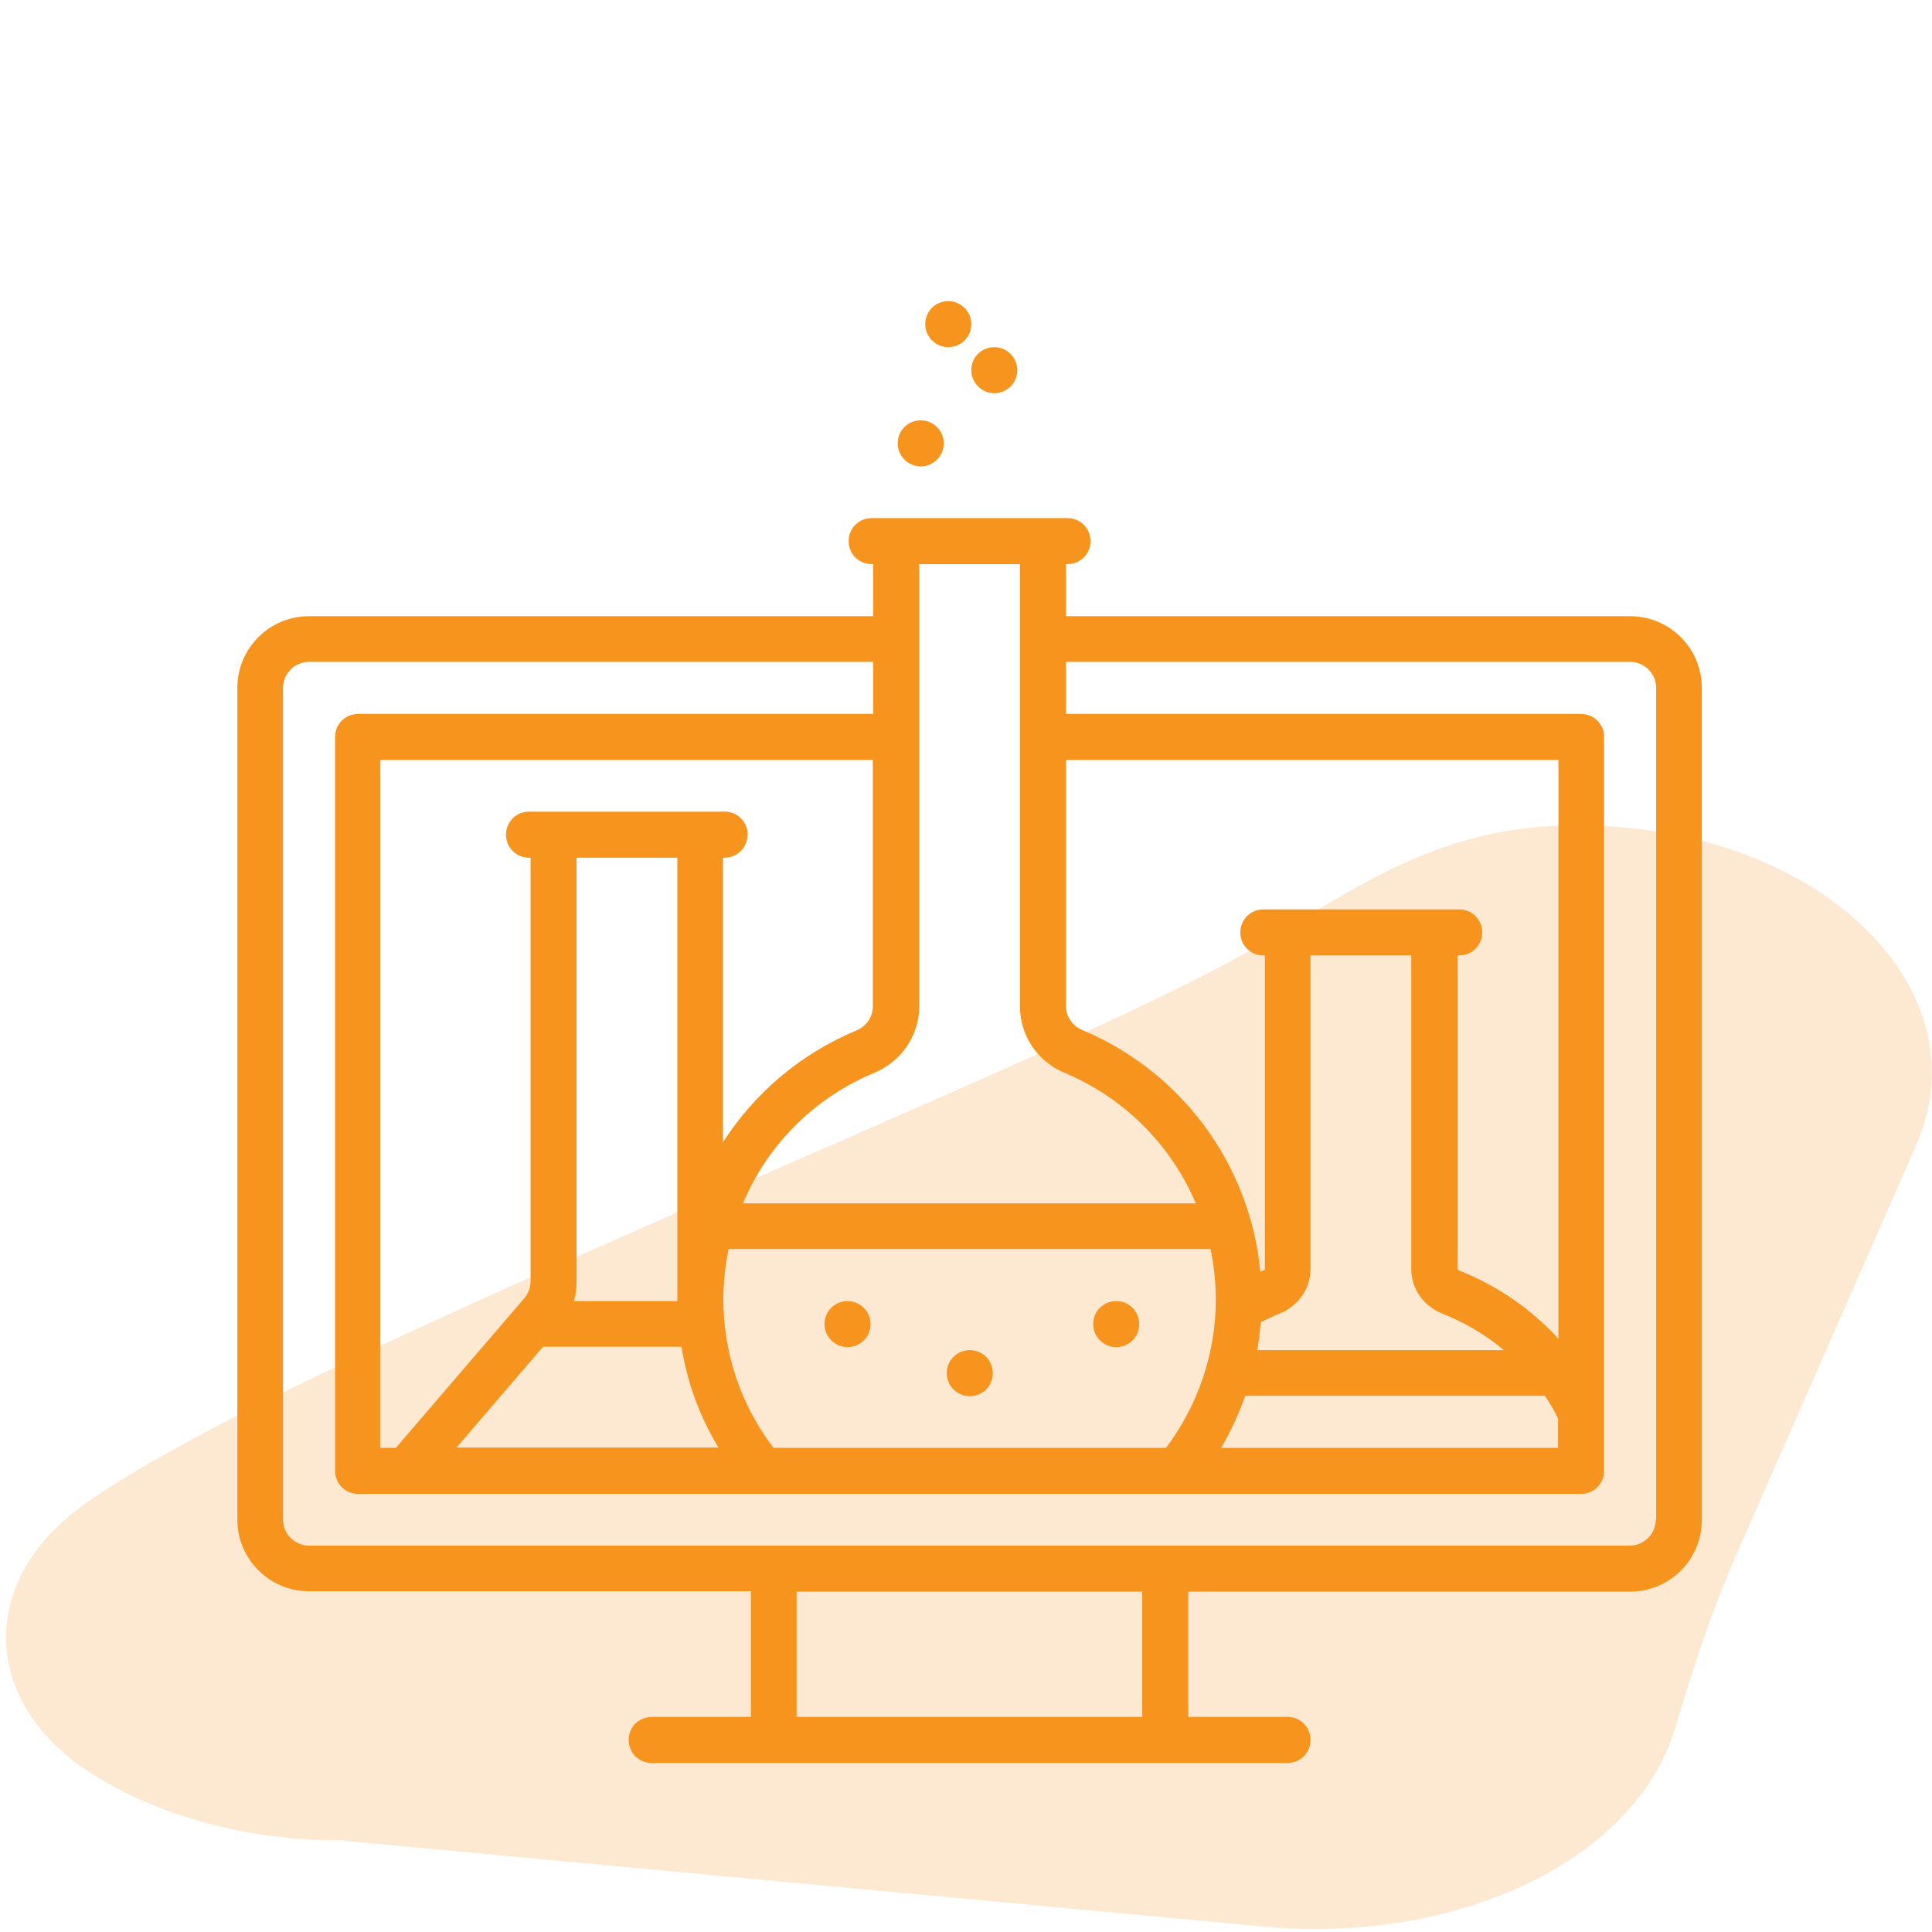 <?xml version="1.0" encoding="utf-8"?>
<!-- Generator: Adobe Illustrator 22.0.1, SVG Export Plug-In . SVG Version: 6.00 Build 0)  -->
<svg version="1.1" xmlns="http://www.w3.org/2000/svg" xmlns:xlink="http://www.w3.org/1999/xlink" x="0px" y="0px"
	 viewBox="0 0 512 512" style="enable-background:new 0 0 512 512;" xml:space="preserve">
<style type="text/css">
	.st0{display:none;}
	.st1{display:inline;}
	.st2{fill:#FF6D8B;}
	.st3{display:inline;opacity:0.2;fill:#FF6D8B;}
	.st4{fill:#75ABF3;}
	.st5{display:inline;opacity:0.2;fill:#75ABF3;}
	.st6{display:inline;opacity:0.2;fill:#3FEAB1;}
	.st7{fill:#3FEAB1;}
	.st8{opacity:0.2;fill:#F7941E;}
	.st9{fill:#F7941E;}
</style>
<g id="Layer_1" class="st0">
	<g class="st1">
		<g>
			<path class="st2" d="M451,340.7V223.4c0-14.1-11.5-25.6-25.6-25.6H264.7v-3c0-4-1.4-7.6-3.7-10.4c1.7-2.1,2.9-4.6,3.4-7.4
				c6.5-3.9,10.7-10.9,10.7-18.7c0-3.7-0.9-7.2-2.7-10.4c1.8-3.2,2.7-6.8,2.7-10.4c0-7.7-4.1-14.7-10.5-18.6
				c0.1-0.8,0.1-1.5,0.1-2.3c0-11-8.2-20.1-18.8-21.5c-3.9-6.5-10.9-10.6-18.6-10.6c-1,0-2,0.1-3,0.2c-4.3-3.5-9.7-5.4-15.2-5.4
				c-0.7,0-1.5,0-2.2,0.1c-4.6-3.5-10.2-5.3-16-5.3s-11.4,1.9-16,5.3c-0.8-0.1-1.5-0.1-2.2-0.1c-5.6,0-10.9,1.9-15.2,5.3
				c-6.9,0.7-13,4.6-16.5,10.5c-10.6,1.5-18.8,10.6-18.8,21.5c0,0.8,0,1.5,0.1,2.3c-6.4,3.9-10.5,10.9-10.5,18.6
				c0,3.7,0.9,7.2,2.7,10.4c-1.8,3.2-2.7,6.8-2.7,10.4c0,7.7,4.2,14.8,10.7,18.7c0.3,1.5,0.8,3,1.5,4.4c-4.2,3-7,7.9-7,13.5v10.4
				c0,9.1,7.4,16.5,16.5,16.5h2.7l0.4,2.8c1,6.4,4.4,12.3,9.4,16.4l2.2,1.9V260c0,1.9-1.2,3.6-3,4.1l-45.7,14.1
				c-11.4,3.5-19,13.9-19,25.8v75.8c0,7.5,2.6,14.5,7,19.9H73.6c-7,0-12.6,5.7-12.6,12.6v13c0,7,5.7,12.6,12.6,12.6h364.8
				c7,0,12.6-5.7,12.6-12.6v-13c0-7-5.7-12.6-12.6-12.6h-66.3l-4.5-33.4h57.7C439.5,366.3,451,354.8,451,340.7z M133.5,209.5
				c-2.4,0-4.3-1.9-4.3-4.3v-10.4c0-1.6,0.9-2.9,2.1-3.7l3,18.4H133.5z M134.4,174.1c0-0.2,0-0.4,0.1-0.6c0.3-2.8-1.4-5.4-4.1-6.3
				c-3.8-1.3-6.4-4.9-6.4-8.9c0-3,1.4-5.1,2.5-6.3c2.1-2.3,2.1-5.9,0-8.2c-1.1-1.3-2.5-3.4-2.5-6.3c0-4.3,2.9-8,7.1-9.1
				c1.7-0.5,3.1-1.6,3.9-3.2c0.8-1.6,0.9-3.4,0.2-5c-0.5-1.2-0.7-2.4-0.7-3.5c0-5.2,4.2-9.4,9.3-9.5c0.3,0,0.5,0.1,0.8,0.1
				c2.7,0.2,5.2-1.5,6.1-4.1c1.3-3.8,4.8-6.3,8.7-6.4c0.1,0,0.2,0,0.4,0c1.7,0,3.2-0.6,4.4-1.7c2.3-2.2,5.3-3.5,8.5-3.5
				c0.8,0,1.7,0.1,2.7,0.3c2,0.4,4-0.1,5.5-1.5c2.8-2.6,6.3-4,10.1-4c3.7,0,7.3,1.4,10,4c1.5,1.4,3.5,2,5.5,1.5
				c1-0.2,1.8-0.3,2.7-0.3c3.4,0,6.6,1.4,8.9,4c1.6,1.8,4.2,2.5,6.5,1.7c1-0.3,1.9-0.5,2.8-0.5c4,0,7.6,2.6,8.9,6.4
				c0.9,2.6,3.4,4.2,6.1,4.1c0.2,0,0.5,0,0.8-0.1c5.2,0.1,9.3,4.3,9.3,9.5c0,1.2-0.2,2.4-0.7,3.5c-0.7,1.6-0.6,3.4,0.2,5
				s2.2,2.7,3.9,3.2c4.2,1.1,7.1,4.9,7.1,9.1c0,3-1.4,5.1-2.5,6.3c-2.1,2.3-2.1,5.9,0,8.2c1.1,1.3,2.5,3.4,2.5,6.3
				c0,4-2.6,7.6-6.4,8.9c-2.6,0.9-4.3,3.5-4.1,6.3c0,0.2,0,0.4,0.1,0.6c-0.1,1.9-1.4,3.5-3.2,3.9c-0.2,0.1-6,0.2-6,0.2l-3.5-21.1
				c-0.5-3.1-3.3-5.3-6.5-5.1c-0.3,0-0.6,0.1-0.8,0.1l0,0c-3.1-0.1-6-1.6-7.8-4.3c-1.1-1.7-3-2.7-5.1-2.7c-2,0-4,1-5.1,2.7
				c-1.8,2.7-4.7,4.3-7.9,4.3c-3.2,0-6.2-1.6-7.9-4.3c-1.1-1.7-3-2.7-5.1-2.7c-2,0-4,1-5.1,2.7c-1.8,2.7-4.7,4.3-7.9,4.3
				c-3.2,0-6.2-1.6-7.9-4.3c-1.1-1.7-3-2.7-5.1-2.7c-2,0-4,1-5.1,2.7c-1.7,2.6-4.6,4.2-7.8,4.3l0,0c-0.3,0-0.6-0.1-0.8-0.1
				c-3.1-0.2-6,2-6.5,5.1l-3.5,21.1c0,0-5.8-0.1-6-0.2C135.8,177.6,134.5,176,134.4,174.1z M252.5,194.8v3h-3.2l1.1-6.7
				C251.6,191.8,252.5,193.2,252.5,194.8z M143.6,190.5h0.8c5.6,0,10.2-4,11.2-9.5l2.8-17c3.3-0.6,6.3-2,9-4c3.7,2.8,8.3,4.3,13,4.3
				c4.8,0,9.3-1.6,13-4.3c3.7,2.8,8.3,4.3,13,4.3c4.8,0,9.3-1.6,13-4.3c2.6,2,5.7,3.3,9,4l2.8,17c0.7,4,3.4,7.2,6.9,8.6l-1.3,8.2h-7
				c-14.1,0-25.6,11.5-25.6,25.6v27.1c-1.1,0.4-2.3,0.7-3.5,0.7h-19.9c-2.2,0-4.4-0.8-6.1-2.2l-20.9-17.4c-2.7-2.3-4.6-5.5-5.1-9
				L143.6,190.5z M148.8,275.8c7-2.1,11.7-8.5,11.7-15.8V253l6.5,5.4c3.9,3.2,8.8,5,13.9,5h19.9c1.2,0,2.3-0.1,3.5-0.3v39.3
				c-3.6,0.6-7.2,0.9-10.9,0.9c-20.4,0-39.6-9.3-52.2-25.1L148.8,275.8z M92.8,304c0-6.5,4.2-12.2,10.4-14.1l25.6-7.9
				c14.8,21,38.9,33.5,64.6,33.5c3.6,0,7.3-0.3,10.9-0.8v25.9c0,14.1,11.5,25.6,25.6,25.6h26.5v33c0,0.1,0,0.3,0,0.4H223v-6.9
				c0-14.1-11.5-25.6-25.6-25.6h-65.1c-0.2,0-0.4-0.2-0.4-0.4v-39.1c0-3.4-2.7-6.1-6.1-6.1c-3.4,0-6.1,2.7-6.1,6.1v39.1
				c0,7,5.7,12.6,12.6,12.6h39.5v20.4h-59c-11,0-19.9-8.9-19.9-19.9V304z M210.8,392.8v6.9h-26.9v-20.4h13.4
				C204.8,379.4,210.8,385.4,210.8,392.8z M438.4,411.9c0.2,0,0.4,0.2,0.4,0.4v13c0,0.2-0.2,0.4-0.4,0.4H73.6
				c-0.2,0-0.4-0.2-0.4-0.4v-13c0-0.2,0.2-0.4,0.4-0.4H438.4z M268.6,399.7c0-0.1,0-0.3,0-0.4v-33h19.1l-4.5,33.4L268.6,399.7
				L268.6,399.7z M295.5,399.7l10.6-79.5c0.5-3.4,3.4-6,6.9-6h29.3c3.5,0,6.4,2.6,6.9,6l10.6,79.5H295.5z M366.7,354.1
				c-0.2,0-0.5,0-0.7,0l-4.7-35.6c-1.3-9.5-9.4-16.6-19-16.6H313c-9.5,0-17.7,7.1-19,16.6l-4.7,35.6c-0.2,0-0.5,0-0.7,0h-58.6
				c-7.4,0-13.4-6-13.4-13.4V223.4c0-7.4,6-13.4,13.4-13.4h195.4c7.4,0,13.4,6,13.4,13.4v117.2c0,7.4-6,13.4-13.4,13.4H366.7z"/>
		</g>
	</g>
	<g class="st1">
		<g>
			<path class="st2" d="M350.1,248c-13.9,0-25.1,11.3-25.1,25.1c0,13.9,11.3,25.1,25.1,25.1c13.9,0,25.1-11.3,25.1-25.1
				C375.2,259.3,363.9,248,350.1,248z M350.1,282.2c-5,0-9.1-4.1-9.1-9.1s4.1-9.1,9.1-9.1s9.1,4.1,9.1,9.1
				C359.1,278.1,355.1,282.2,350.1,282.2z"/>
		</g>
	</g>
	<path class="st3" d="M335.2,510.6L89.8,487.7c-24.6,0-47.1-6.4-64.3-16.9c-30.5-18.6-31.8-51.2-3.9-71.6l0,0
		C75.5,360,280.7,282,334,250.3c25.1-14.9,47.8-31.5,82.3-31.5h2c1.1,0,2.2,0,3.3,0c61.8,1.5,104.2,43.8,86.2,84.7l-47.3,107.7
		c-6.8,15.4-11.9,31.1-16.6,46.9c-2.4,8-6.8,15.5-13,22.2C410.7,502.6,372.9,514.1,335.2,510.6z"/>
</g>
<g id="katman_2" class="st0">
	<g class="st1">
		<g>
			<g>
				<path class="st4" d="M431.9,139.4H80.1c-10.6,0-19.1,8.6-19.1,19.1V406c0,10.6,8.6,19.1,19.1,19.1h351.7
					c10.6,0,19.1-8.6,19.1-19.1V158.5C451,147.9,442.4,139.4,431.9,139.4z M315,412.9h-46.4v-23.6c0-3,1.9-5.6,4.7-6.6l21.3-7.1
					c0,0,0.1,0,0.1,0c5.6,5.3,12.7,8.7,20.3,9.9V412.9z M304.6,368c2-3,3.1-6.7,3.1-10.5V354c4.2,1.9,8.8,2.9,13.4,2.9
					s9.2-1,13.4-2.9v3.6c0,3.8,1.1,7.4,3.1,10.5c-4.7,3.7-10.5,5.8-16.6,5.8C315.1,373.8,309.2,371.8,304.6,368z M361.2,264.1
					c3.9,6.3,5.9,13.3,5.9,20.6c0,1.2-0.1,2.4-0.2,3.6l-19.1-20.4L361.2,264.1z M327.2,261.1v-12.6c0.2-0.1,0.5-0.1,0.7-0.2
					l27.2-7.7l3.7,11c0,0,0,0.1,0,0.2c-0.1,0.1-0.2,0.2-0.3,0.4L327.2,261.1z M324.6,236.6c-2.3,0.6-4.7,0.6-7,0l-45.7-13l45.7-13
					c2.3-0.6,4.7-0.6,7,0l45.7,13L324.6,236.6z M315,248.5v12.6l-31.2-8.9c-0.1-0.1-0.2-0.3-0.4-0.4c0-0.1,0-0.1,0-0.2l3.7-11
					l27.2,7.7C314.6,248.4,314.8,248.4,315,248.5z M319.5,275.1C319.5,275.1,319.5,275.1,319.5,275.1c-19.1,7.4-42.8,7.6-43.1,7.6
					c-0.4,0-0.8,0-1.2,0.1c0.3-6.6,2.3-13,5.9-18.7L319.5,275.1z M340.2,277.7l18.5,19.7l-3.7,29.3c-0.3,2.3-1.7,4.3-3.8,5.3
					l-21.2,10.6c-5.6,2.8-12.3,2.8-17.8,0L291,332c-2.1-1-3.5-3-3.8-5.3l-4-32.1C295.9,293.8,323.1,290.6,340.2,277.7z M373.7,412.9
					h-46.4v-27.4c7.6-1.2,14.6-4.7,20.3-9.9c0,0,0.1,0,0.1,0l21.3,7.1c2.8,0.9,4.7,3.6,4.7,6.6L373.7,412.9L373.7,412.9z M438.8,406
					c0,3.8-3.1,6.9-6.9,6.9h-46v-23.6c0-8.2-5.3-15.5-13.1-18.2l-21.3-7.1c-2.8-0.9-4.7-3.6-4.7-6.6v-9.6l9.9-5
					c5.7-2.9,9.6-8.4,10.4-14.7l1.5-12.2c7-9.2,10.7-20,10.7-31.2c0-10.4-3.1-20.3-9-29c0.9-2.6,0.9-5.4,0-8l-3.5-10.5l13.3-3.8
					v29.2c0,3.4,2.7,6.1,6.1,6.1c3.4,0,6.1-2.7,6.1-6.1v-39.1c0-0.2,0-0.5,0-0.7c-0.3-3.6-2.7-6.5-6.1-7.5l-58.3-16.5
					c-4.5-1.3-9.2-1.3-13.6,0l-58.3,16.5c-3.7,1-6.2,4.3-6.2,8.2c0,3.9,2.5,7.2,6.2,8.2l19.3,5.5l-3.5,10.5c-0.9,2.6-0.8,5.4,0,8
					c-5.9,8.7-9,18.6-9,29c0,11.3,3.7,22,10.7,31.2l1.5,12.3c0.8,6.4,4.7,11.9,10.4,14.7l9.9,5v9.6c0,3-1.9,5.6-4.7,6.6l-21.3,7.1
					c-7.8,2.6-13.1,9.9-13.1,18.2v23.6H80.1c-3.8,0-6.9-3.1-6.9-6.9V158.5c0-3.8,3.1-6.9,6.9-6.9h351.7c3.8,0,6.9,3.1,6.9,6.9V406
					L438.8,406z"/>
			</g>
		</g>
		<g>
			<g>
				<path class="st4" d="M112.7,386.9H99.3V177.6h13.4c3.4,0,6.1-2.7,6.1-6.1s-2.7-6.1-6.1-6.1H93.2c-3.4,0-6.1,2.7-6.1,6.1V393
					c0,3.4,2.7,6.1,6.1,6.1h19.5c3.4,0,6.1-2.7,6.1-6.1C118.8,389.6,116.1,386.9,112.7,386.9z"/>
			</g>
		</g>
		<g>
			<g>
				<path class="st4" d="M418.8,165.4h-19.5c-3.4,0-6.1,2.7-6.1,6.1s2.7,6.1,6.1,6.1h13.4v209.2h-13.4c-3.4,0-6.1,2.7-6.1,6.1
					c0,3.4,2.7,6.1,6.1,6.1h19.5c3.4,0,6.1-2.7,6.1-6.1V171.5C424.9,168.1,422.2,165.4,418.8,165.4z"/>
			</g>
		</g>
		<g>
			<g>
				<path class="st4" d="M143.4,226.1c4.8-3.5,8-9.1,8-15.5c0-10.6-8.6-19.1-19.1-19.1h-13c-3.4,0-6.1,2.7-6.1,6.1v39.1
					c0,3.4,2.7,6.1,6.1,6.1c3.4,0,6.1-2.7,6.1-6.1v-6.9h4.4L141,241c2.4,2.4,6.3,2.4,8.6,0c2.4-2.4,2.4-6.3,0-8.6L143.4,226.1z
					 M132.2,217.5h-6.9v-13.8h6.9c3.8,0,6.9,3.1,6.9,6.9S136.1,217.5,132.2,217.5z"/>
			</g>
		</g>
		<g>
			<g>
				<path class="st4" d="M190.9,230.5h-19.9v-7.3h6.9c3.4,0,6.1-2.7,6.1-6.1c0-3.4-2.7-6.1-6.1-6.1h-6.9v-7.3h19.9
					c3.4,0,6.1-2.7,6.1-6.1c0-3.4-2.7-6.1-6.1-6.1h-26.1c-3.4,0-6.1,2.7-6.1,6.1v39.1c0,3.4,2.7,6.1,6.1,6.1h26.1
					c3.4,0,6.1-2.7,6.1-6.1C197,233.3,194.2,230.5,190.9,230.5z"/>
			</g>
		</g>
		<g>
			<g>
				<path class="st4" d="M237.8,229.7c-2-2.7-5.9-3.2-8.5-1.2c-1.8,1.3-3.9,2-6.1,2c-5.6,0-10.2-4.6-10.2-10.2v-6.5
					c0-5.6,4.6-10.2,10.2-10.2c2.2,0,4.3,0.7,6.1,2c2.7,2,6.5,1.5,8.5-1.2c2-2.7,1.5-6.5-1.2-8.5c-3.9-2.9-8.5-4.5-13.4-4.5
					c-12.3,0-22.4,10-22.4,22.4v6.5c0,12.3,10,22.4,22.4,22.4c4.9,0,9.5-1.6,13.4-4.5C239.3,236.2,239.8,232.4,237.8,229.7z"/>
			</g>
		</g>
		<g>
			<g>
				<path class="st4" d="M197.4,295.7h-52.1c-3.4,0-6.1,2.7-6.1,6.1s2.7,6.1,6.1,6.1h52.1c3.4,0,6.1-2.7,6.1-6.1
					S200.8,295.7,197.4,295.7z"/>
			</g>
		</g>
		<g>
			<g>
				<path class="st4" d="M197.4,321.7h-52.1c-3.4,0-6.1,2.7-6.1,6.1s2.7,6.1,6.1,6.1h52.1c3.4,0,6.1-2.7,6.1-6.1
					S200.8,321.7,197.4,321.7z"/>
			</g>
		</g>
		<g>
			<g>
				<path class="st4" d="M253.8,330l-24.3-24.3v-17c0-10.6-8.6-19.1-19.1-19.1h-78.2c-10.6,0-19.1,8.6-19.1,19.1v52.1
					c0,10.6,8.6,19.1,19.1,19.1h78.2c10.6,0,19.1-8.6,19.1-19.1v-0.4h19.9c2.5,0,4.7-1.5,5.6-3.8C256.1,334.4,255.6,331.8,253.8,330
					z M223.4,328.2c-3.4,0-6.1,2.7-6.1,6.1v6.5c0,3.8-3.1,6.9-6.9,6.9h-78.2c-3.8,0-6.9-3.1-6.9-6.9v-52.1c0-3.8,3.1-6.9,6.9-6.9
					h78.2c3.8,0,6.9,3.1,6.9,6.9v19.5c0,1.6,0.6,3.2,1.8,4.3l15.6,15.6H223.4z"/>
			</g>
		</g>
	</g>
	<path class="st5" d="M335.2,510.6L89.8,487.7c-24.6,0-47.1-6.4-64.3-16.9c-30.5-18.6-31.8-51.2-3.9-71.6l0,0
		C75.5,360,280.7,282,334,250.3c25.1-14.9,47.8-31.5,82.3-31.5h2c1.1,0,2.2,0,3.3,0c61.8,1.5,104.2,43.8,86.2,84.7l-47.3,107.7
		c-6.8,15.4-11.9,31.1-16.6,46.9c-2.4,8-6.8,15.5-13,22.2C410.7,502.6,372.9,514.1,335.2,510.6z"/>
</g>
<g id="katman_3" class="st0">
	<path class="st6" d="M335.2,510.6L89.8,487.7c-24.6,0-47.1-6.4-64.3-16.9c-30.5-18.6-31.8-51.2-3.9-71.6l0,0
		C75.5,360,280.7,282,334,250.3c25.1-14.9,47.8-31.5,82.3-31.5h2c1.1,0,2.2,0,3.3,0c61.8,1.5,104.2,43.8,86.2,84.7l-47.3,107.7
		c-6.8,15.4-11.9,31.1-16.6,46.9c-2.4,8-6.8,15.5-13,22.2C410.7,502.6,372.9,514.1,335.2,510.6z"/>
	<g class="st1">
		<g>
			<g>
				<path class="st7" d="M431.9,152.8H294.7c0-0.1,0-0.3,0-0.4c0-21.3-17.3-38.7-38.7-38.7c-21.3,0-38.7,17.3-38.7,38.7
					c0,0.1,0,0.3,0,0.4H80.1c-10.6,0-19.1,8.6-19.1,19.1v234.5c0,10.6,8.6,19.1,19.1,19.1h123.4l-5,39.9h-14.1
					c-3.4,0-6.1,2.7-6.1,6.1c0,3.4,2.7,6.1,6.1,6.1h143.3c3.4,0,6.1-2.7,6.1-6.1c0-3.4-2.7-6.1-6.1-6.1h-14.1l-5-39.9h123.4
					c10.6,0,19.1-8.6,19.1-19.1V171.9C451,161.4,442.4,152.8,431.9,152.8z M256,125.9c14.6,0,26.5,11.9,26.5,26.5
					c0,14.6-11.9,26.5-26.5,26.5s-26.5-11.9-26.5-26.5C229.5,137.8,241.4,125.9,256,125.9z M282.5,191.1v196.2h-26.9v-4
					c0-8.2-5.3-15.5-13.1-18.2l-21.3-7.1c-0.4-0.1-0.8-0.3-1.1-0.5c-0.1-0.1-0.1-0.1-0.2-0.2c-0.3-0.3-0.7-0.5-1-0.7
					c-1.5-1.3-2.4-3.1-2.4-5.2v-9.6l9.9-5c5.7-2.9,9.6-8.4,10.4-14.7l1.5-12.2c7-9.2,10.7-20,10.7-31.2c0-19.1-10.7-35.9-26.7-45.5
					c0.4-1.9,0.7-3.8,0.7-5.8c0-15.9-14.4-28.9-32.2-28.9s-32.2,13-32.2,28.9c0,2,0.2,3.9,0.7,5.8c-16.1,9.7-26.7,26.5-26.7,45.5
					c0,11.3,3.7,22,10.7,31.2l1.5,12.3c0.8,6.4,4.7,11.9,10.4,14.7l9.9,5v9.6c0,3-1.9,5.6-4.7,6.6l-21.3,7.1
					c-7.8,2.6-13.1,9.9-13.1,18.2v4H99.3V191.1H282.5z M190.9,236.7c25.4,0,46,18.8,46,42c0,1.2-0.1,2.4-0.2,3.6l-21.8-23.3
					c-1.1-1.2-2.7-1.9-4.4-1.9c-1.7,0-3.2,0.6-4.4,1.8c-17.5,17.5-59.6,17.8-60,17.8c-0.4,0-0.8,0-1.2,0.1
					C146,254.4,166.2,236.7,190.9,236.7z M170.9,227.3c0-9.2,8.9-16.7,19.9-16.7c11,0,19.9,7.5,19.9,16.7c0,0.1,0,0.3,0,0.4
					c-6.2-2.1-12.9-3.3-19.9-3.3c-7,0-13.7,1.2-19.9,3.3C170.9,227.6,170.9,227.4,170.9,227.3z M210,271.6l18.5,19.7l-3.7,29.3
					c-0.3,2.3-1.7,4.3-3.8,5.3l-21.2,10.6c-5.6,2.8-12.3,2.8-17.8,0l-21.2-10.6c-2.1-1-3.5-3-3.8-5.3l-4-32.1
					C165.6,287.7,192.8,284.5,210,271.6z M177.4,351.4v-3.6c4.2,1.9,8.8,2.9,13.4,2.9s9.2-1,13.4-2.9v3.6c0,3.8,1.1,7.4,3.1,10.5
					c-4.7,3.7-10.5,5.8-16.6,5.8c-6.1,0-11.9-2.1-16.6-5.8C176.3,358.9,177.4,355.2,177.4,351.4z M190.9,379.9
					c9.9,0,19.3-3.8,26.4-10.4c0,0,0.1,0,0.1,0l21.3,7.1c2.8,0.9,4.7,3.6,4.7,6.6v4h-105v-4c0-3,1.9-5.6,4.7-6.6l21.3-7.1
					c0,0,0.1,0,0.1,0C171.6,376.2,181,379.9,190.9,379.9z M210.8,465.4l5-39.9h80.4l5,39.9H210.8z M438.8,406.4
					c0,3.8-3.1,6.9-6.9,6.9H80.1c-3.8,0-6.9-3.1-6.9-6.9V171.9c0-3.8,3.1-6.9,6.9-6.9h139.3c1.8,5.2,4.7,9.9,8.4,13.8H93.2
					c-3.4,0-6.1,2.7-6.1,6.1v208.4c0,3.4,2.7,6.1,6.1,6.1h325.7c3.4,0,6.1-2.7,6.1-6.1V184.9c0-3.4-2.7-6.1-6.1-6.1H284.2
					c3.7-3.9,6.6-8.6,8.4-13.8h139.3c3.8,0,6.9,3.1,6.9,6.9L438.8,406.4L438.8,406.4z M384.4,262.7l-11.6-2.9v-1.9
					c4.1-3.6,6.5-8.8,6.5-14.3V211c0-3.4-2.7-6.1-6.1-6.1h-26.1c-10.6,0-19.1,8.6-19.1,19.1v19.5c0,5.5,2.4,10.7,6.5,14.3v1.9
					l-11.6,2.9c-8.5,2.1-14.5,9.8-14.5,18.6v1.8h-13.8v-92h118.1v92h-13.8v-1.8C398.9,272.4,392.9,264.8,384.4,262.7z M343.7,249.5
					c-2.2-1.3-3.5-3.5-3.5-5.9V224c0-3.8,3.1-6.9,6.9-6.9h19.9v26.5c0,2.5-1.3,4.7-3.5,5.9c-1.9,1.1-3,3.1-3,5.3v9.7
					c0,2.8,1.9,5.2,4.6,5.9l16.2,4c3.1,0.8,5.2,3.5,5.2,6.7v1.8h-65.9v-1.8c0-3.2,2.2-5.9,5.2-6.7l16.2-4c2.7-0.7,4.6-3.1,4.6-5.9
					v-9.7C346.8,252.6,345.6,250.6,343.7,249.5z M412.7,295.3v92h-13.8v-1.8c0-8.8-6-16.4-14.5-18.6l-11.6-2.9v-1.9
					c4.1-3.6,6.5-8.8,6.5-14.3v-32.6c0-3.4-2.7-6.1-6.1-6.1h-26.1c-10.6,0-19.1,8.6-19.1,19.1v19.5c0,5.5,2.4,10.7,6.5,14.3v1.9
					l-11.6,2.9c-8.5,2.1-14.5,9.8-14.5,18.6v1.8h-13.8v-92H412.7z M343.7,353.7c-2.2-1.3-3.5-3.5-3.5-5.9v-19.5
					c0-3.8,3.1-6.9,6.9-6.9h19.9v26.5c0,2.5-1.3,4.7-3.5,5.9c-1.9,1.1-3,3.1-3,5.3v9.7c0,2.8,1.9,5.2,4.6,5.9l16.2,4
					c3.1,0.8,5.2,3.5,5.2,6.7v1.8h-65.9v-1.8c0-3.2,2.2-5.9,5.2-6.7l16.2-4c2.7-0.7,4.6-3.1,4.6-5.9V359
					C346.8,356.8,345.6,354.8,343.7,353.7z"/>
			</g>
		</g>
		<g>
			<g>
				<path class="st7" d="M256,139.8c-7,0-12.6,5.7-12.6,12.6S249,165,256,165s12.6-5.7,12.6-12.6S263,139.8,256,139.8z"/>
			</g>
		</g>
	</g>
</g>
<g id="katman_4">
	<path class="st8" d="M335.2,510.6L89.8,487.7c-24.6,0-47.1-6.4-64.3-16.9c-30.5-18.6-31.8-51.2-3.9-71.6l0,0
		C75.5,360,280.7,282,334,250.3c25.1-14.9,47.8-31.5,82.3-31.5h2c1.1,0,2.2,0,3.3,0c61.8,1.5,104.2,43.8,86.2,84.7l-47.3,107.7
		c-6.8,15.4-11.9,31.1-16.6,46.9c-2.4,8-6.8,15.5-13,22.2C410.7,502.6,372.9,514.1,335.2,510.6z"/>
	<g>
		<g>
			<path class="st9" d="M224.6,344.8L224.6,344.8c-3.4,0-6.1,2.7-6.1,6.1c0,3.4,2.8,6.1,6.1,6.1c3.4,0,6.1-2.7,6.1-6.1
				C230.7,347.5,227.9,344.8,224.6,344.8z"/>
		</g>
	</g>
	<g>
		<g>
			<path class="st9" d="M295.8,344.8L295.8,344.8c-3.4,0-6.1,2.7-6.1,6.1c0,3.4,2.8,6.1,6.1,6.1c3.4,0,6.1-2.7,6.1-6.1
				C301.9,347.5,299.2,344.8,295.8,344.8z"/>
		</g>
	</g>
	<g>
		<g>
			<path class="st9" d="M257,357.8L257,357.8c-3.4,0-6.1,2.7-6.1,6.1c0,3.4,2.8,6.1,6.1,6.1c3.4,0,6.1-2.7,6.1-6.1
				C263.1,360.5,260.4,357.8,257,357.8z"/>
		</g>
	</g>
	<g>
		<g>
			<g>
				<path class="st9" d="M432,163.3H282.5v-13.8h0.4c3.4,0,6.1-2.7,6.1-6.1s-2.7-6.1-6.1-6.1H231c-3.4,0-6.1,2.7-6.1,6.1
					s2.7,6.1,6.1,6.1h0.4v13.8H81.9c-10.5,0-19,8.5-19,19v220.4c0,10.5,8.5,19,19,19H199V455h-26.3c-3.4,0-6.1,2.7-6.1,6.1
					c0,3.4,2.7,6.1,6.1,6.1h168.5c3.4,0,6.1-2.7,6.1-6.1c0-3.4-2.7-6.1-6.1-6.1h-26.3v-33.2H432c10.5,0,19-8.5,19-19V182.3
					C451,171.8,442.5,163.3,432,163.3z M282.5,201.4h130.5v153.4c-7.2-7.9-16.2-14.1-26.3-18.1c-0.3-0.1-0.4-0.3-0.4-0.4v-83.1h0.4
					c3.4,0,6.1-2.7,6.1-6.1c0-3.4-2.7-6.1-6.1-6.1h-51.9c-3.4,0-6.1,2.7-6.1,6.1c0,3.4,2.7,6.1,6.1,6.1h0.4v83.1
					c0,0.2-0.2,0.3-0.5,0.4c-0.2,0.1-0.5,0.2-0.7,0.3c-2.7-28.2-20.6-52.8-47.1-64c-2.7-1.1-4.4-3.6-4.4-6.4L282.5,201.4
					L282.5,201.4z M382.2,348.1c6,2.4,11.5,5.6,16.3,9.7h-65.3c0.4-2.5,0.7-4.9,0.9-7.4c1.6-0.8,3.3-1.6,5-2.3c5-2,8.2-6.6,8.2-11.8
					v-83.1H374v83.1C374,341.5,377.2,346.1,382.2,348.1z M409.4,369.9c1.3,1.9,2.5,3.9,3.5,6v7.8h-89.3c2.6-4.4,4.7-9,6.4-13.8
					H409.4z M192.1,215.1h-51.9c-3.4,0-6.1,2.7-6.1,6.1c0,3.4,2.7,6.1,6.1,6.1h0.4v112.3c0,1.6-0.6,3.2-1.7,4.5l-34,39.6h-4.1V201.4
					h130.5v65.3c0,2.8-1.7,5.3-4.4,6.4c-15,6.3-27,16.7-35.3,29.6v-75.4h0.4c3.4,0,6.1-2.7,6.1-6.1
					C198.2,217.9,195.5,215.1,192.1,215.1z M180.6,356.9c1.5,9.4,4.8,18.5,9.8,26.7H121l22.9-26.7H180.6z M152.1,344.8
					c0.5-1.7,0.7-3.4,0.7-5.2V227.3h26.7v117.5L152.1,344.8L152.1,344.8z M193.1,331h127.7c0.9,4.3,1.4,8.8,1.4,13.4
					c0,14.2-4.7,28-13.2,39.3H205c-7.2-9.4-11.6-20.5-12.9-32.1C191.3,344.6,191.7,337.6,193.1,331z M231.7,284.3
					c7.2-3,11.9-9.9,11.9-17.6V149.5h26.7v117.2c0,7.7,4.6,14.6,11.8,17.6c16,6.7,28.3,19.3,34.8,34.6H196.9
					C203.3,303.6,215.5,291.1,231.7,284.3z M302.7,455h-91.6v-33.2h91.6V455z M438.8,402.7c0,3.8-3.1,6.9-6.9,6.9H81.9
					c-3.8,0-6.9-3.1-6.9-6.9V182.3c0-3.8,3.1-6.9,6.9-6.9h149.5v13.8H94.9c-3.4,0-6.1,2.7-6.1,6.1v194.5c0,3.4,2.7,6.1,6.1,6.1H419
					c3.4,0,6.1-2.7,6.1-6.1V195.3c0-3.4-2.7-6.1-6.1-6.1H282.5v-13.8H432c3.8,0,6.9,3.1,6.9,6.9V402.7z"/>
			</g>
		</g>
		<g>
			<g>
				<path class="st9" d="M263.5,92L263.5,92c-3.4,0-6.1,2.7-6.1,6.1c0,3.4,2.8,6.1,6.1,6.1s6.1-2.7,6.1-6.1
					C269.6,94.7,266.8,92,263.5,92z"/>
			</g>
		</g>
		<g>
			<g>
				<path class="st9" d="M251.3,79.8L251.3,79.8c-3.4,0-6.1,2.7-6.1,6.1c0,3.4,2.8,6.1,6.1,6.1c3.4,0,6.1-2.7,6.1-6.1
					C257.4,82.5,254.6,79.8,251.3,79.8z"/>
			</g>
		</g>
		<g>
			<g>
				<path class="st9" d="M244,111.4L244,111.4c-3.4,0-6.1,2.7-6.1,6.1c0,3.4,2.8,6.1,6.1,6.1s6.1-2.7,6.1-6.1
					C250.1,114.1,247.4,111.4,244,111.4z"/>
			</g>
		</g>
	</g>
</g>
</svg>
